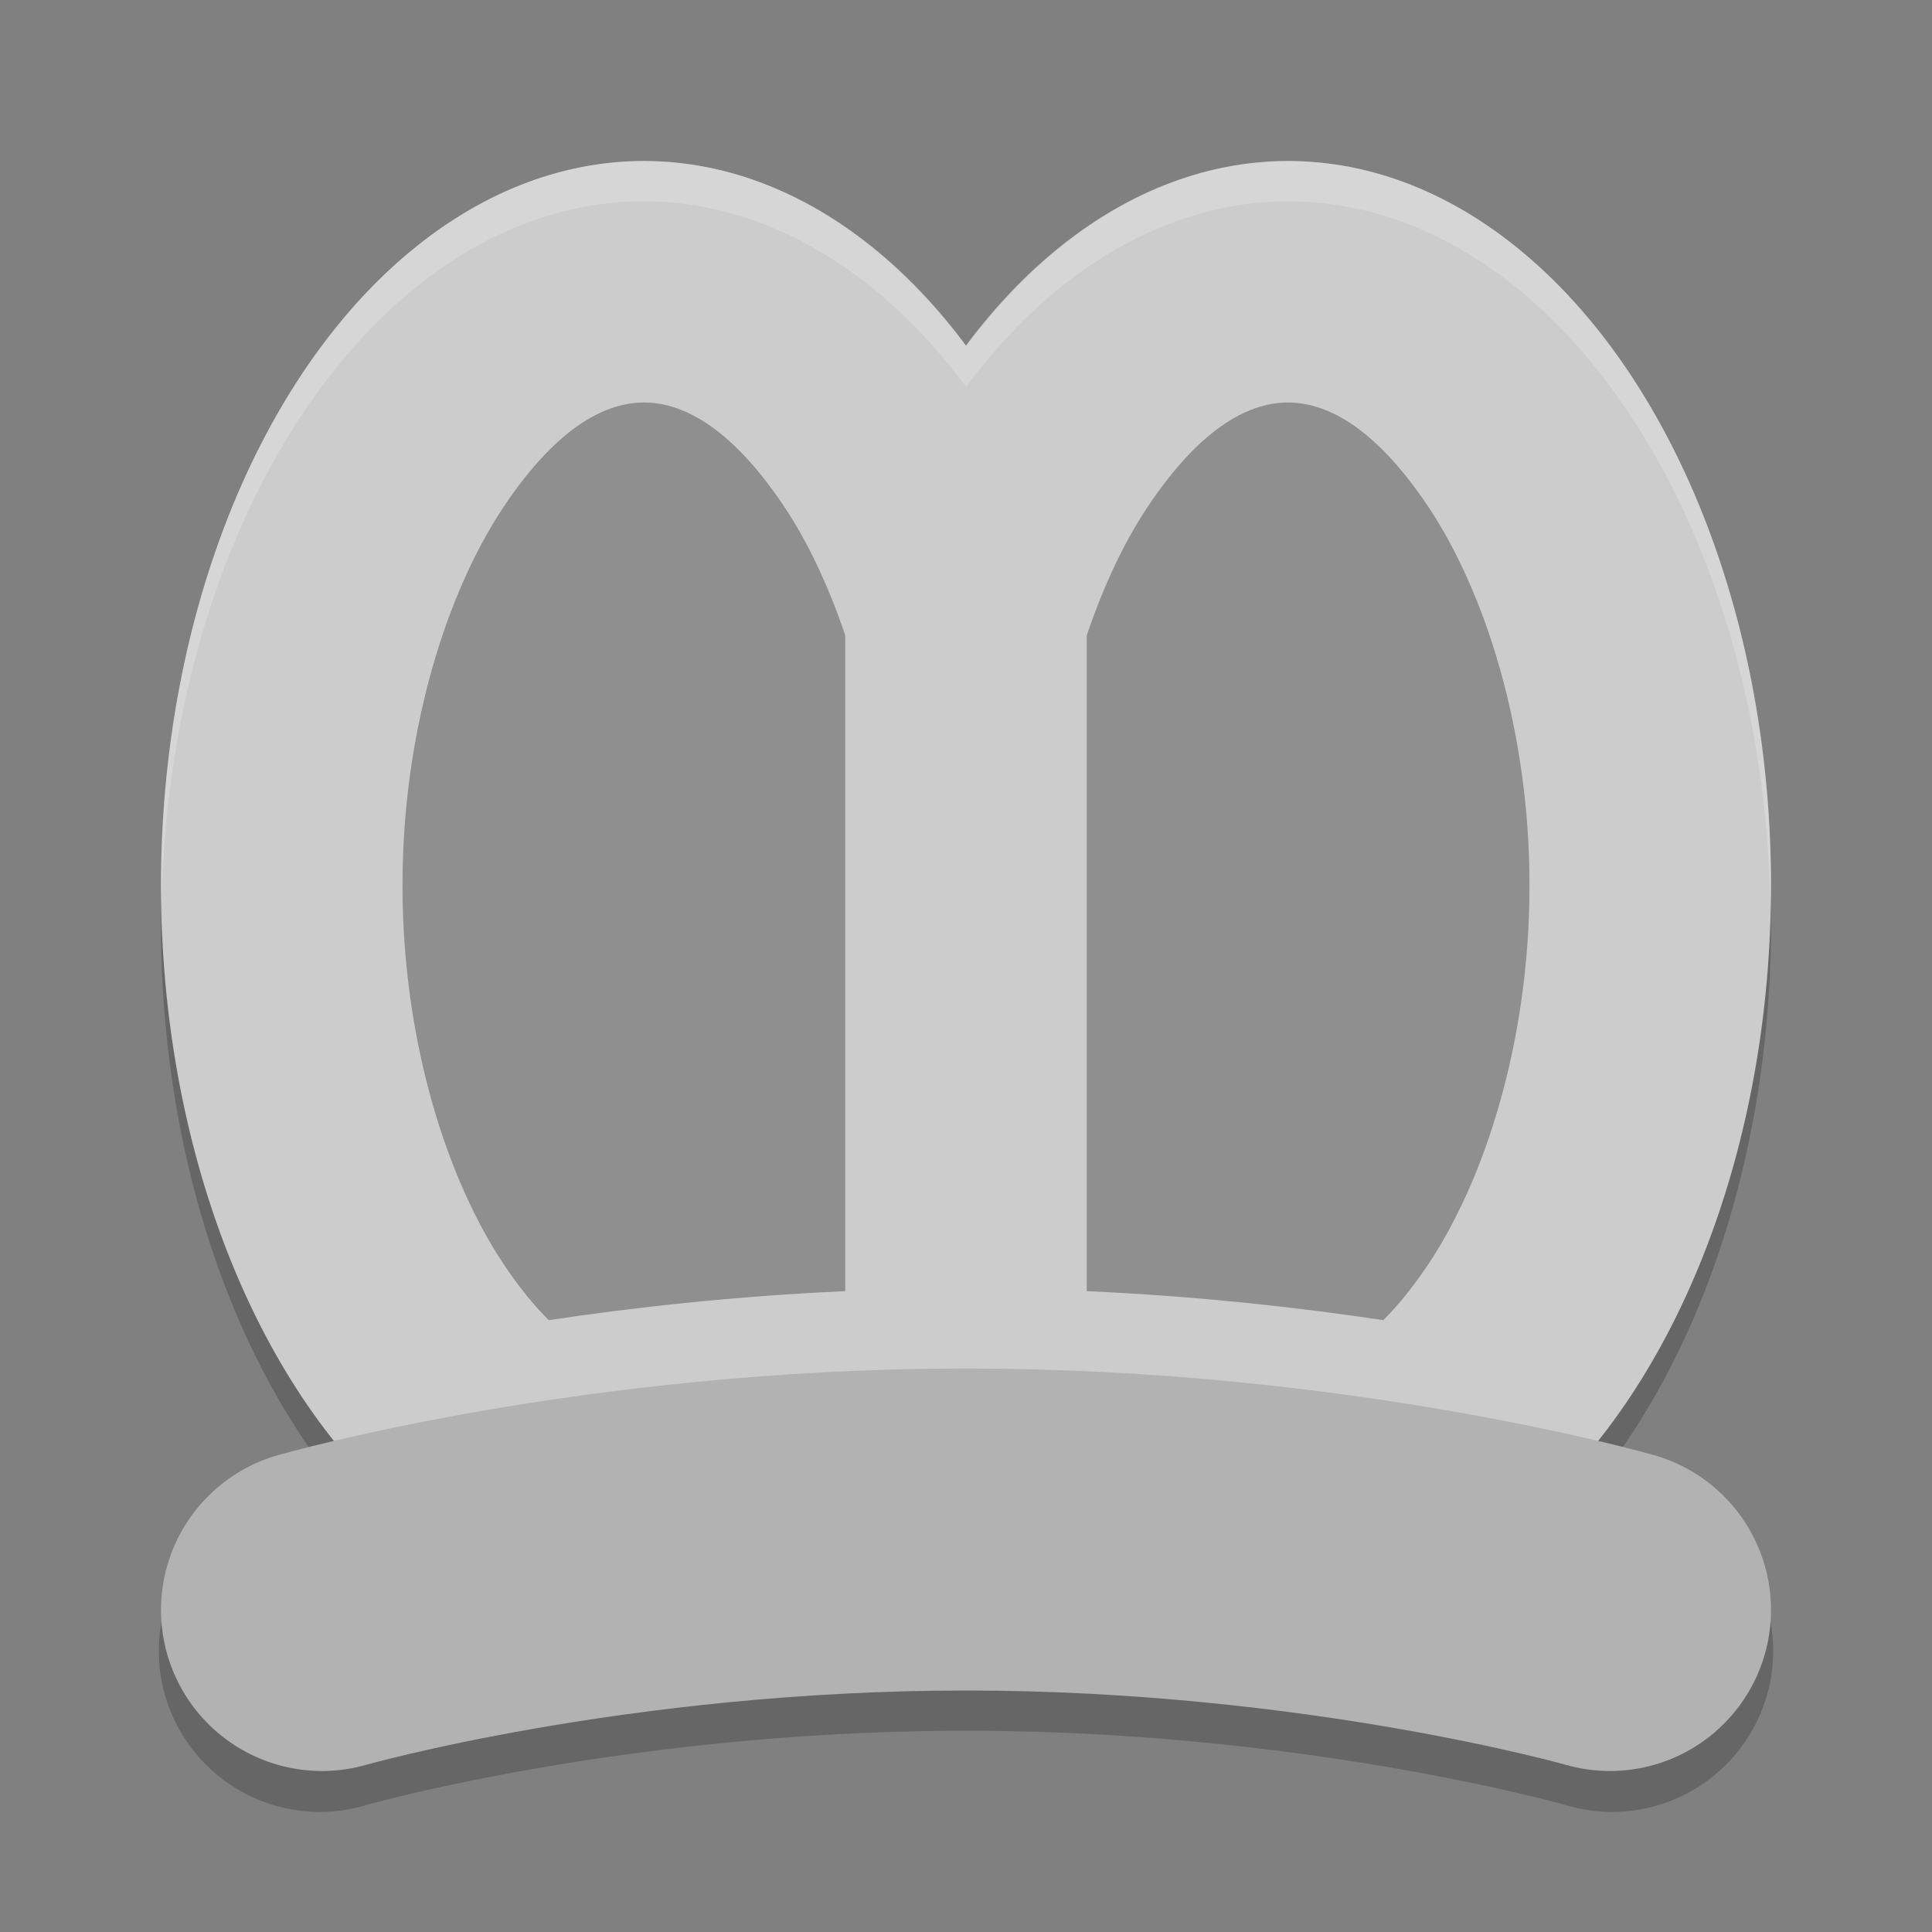 <svg xmlns="http://www.w3.org/2000/svg" width="48" height="48" version="1">
 <rect width="100%" height="100%" fill="#808080" stroke="none"/>
 <path style="opacity:0.2" d="M 16,5 A 12,18 0 0 0 4,23 12,18 0 0 0 8.299,36.801 c -0.894,0.21 -1.398,0.354 -1.398,0.354 a 4,4 0 1 0 2.199,7.691 c 0,0 6.493,-1.846 14.9,-1.846 8.407,0 14.9,1.846 14.9,1.846 a 4,4 0 1 0 2.199,-7.691 c 0,0 -0.511,-0.144 -1.412,-0.355 A 12,18 0 0 0 44,23 12,18 0 0 0 32,5 12,18 0 0 0 24.002,9.611 12,18 0 0 0 16,5 Z"/>
 <ellipse style="fill:#cccccc" cx="16" cy="22" rx="12" ry="18"/>
 <ellipse style="fill:#cccccc" cx="32" cy="22" rx="12" ry="18"/>
 <path style="fill:none;stroke:#b2b2b2;stroke-width:8;stroke-linecap:round;stroke-linejoin:round" d="m 8,40 c 0,0 7,-2 16,-2 9,0 16,2 16,2"/>
 <path style="opacity:0.3" d="M 16 10 C 15.118 10 13.898 10.514 12.508 12.6 C 11.118 14.685 10 18.11 10 22 C 10 25.89 11.118 29.315 12.508 31.4 C 12.898 31.986 13.273 32.44 13.633 32.799 C 15.749 32.481 18.236 32.204 21 32.078 L 21 15.787 C 20.58 14.543 20.062 13.454 19.492 12.6 C 18.102 10.514 16.882 10 16 10 z M 32 10 C 31.118 10 29.898 10.514 28.508 12.6 C 27.938 13.454 27.42 14.543 27 15.787 L 27 32.078 C 29.764 32.204 32.251 32.481 34.367 32.799 C 34.727 32.44 35.102 31.986 35.492 31.4 C 36.882 29.315 38 25.89 38 22 C 38 18.11 36.882 14.685 35.492 12.6 C 34.102 10.514 32.882 10 32 10 z"/>
 <path style="opacity:0.2;fill:#ffffff" d="M 16,4 C 9.373,4 4,12.059 4,22 c 0.004,0.135 0.008,0.271 0.014,0.406 C 4.227,12.706 9.529,5.006 16,5 c 2.955,0.007 5.804,1.649 8.002,4.611 C 26.199,6.65 29.047,5.008 32,5 38.513,5.008 43.832,12.808 43.986,22.574 43.993,22.383 43.997,22.192 44,22 44,12.059 38.627,4 32,4 29.047,4.008 26.199,5.65 24.002,8.611 21.804,5.649 18.955,4.007 16,4 Z"/>
</svg>
